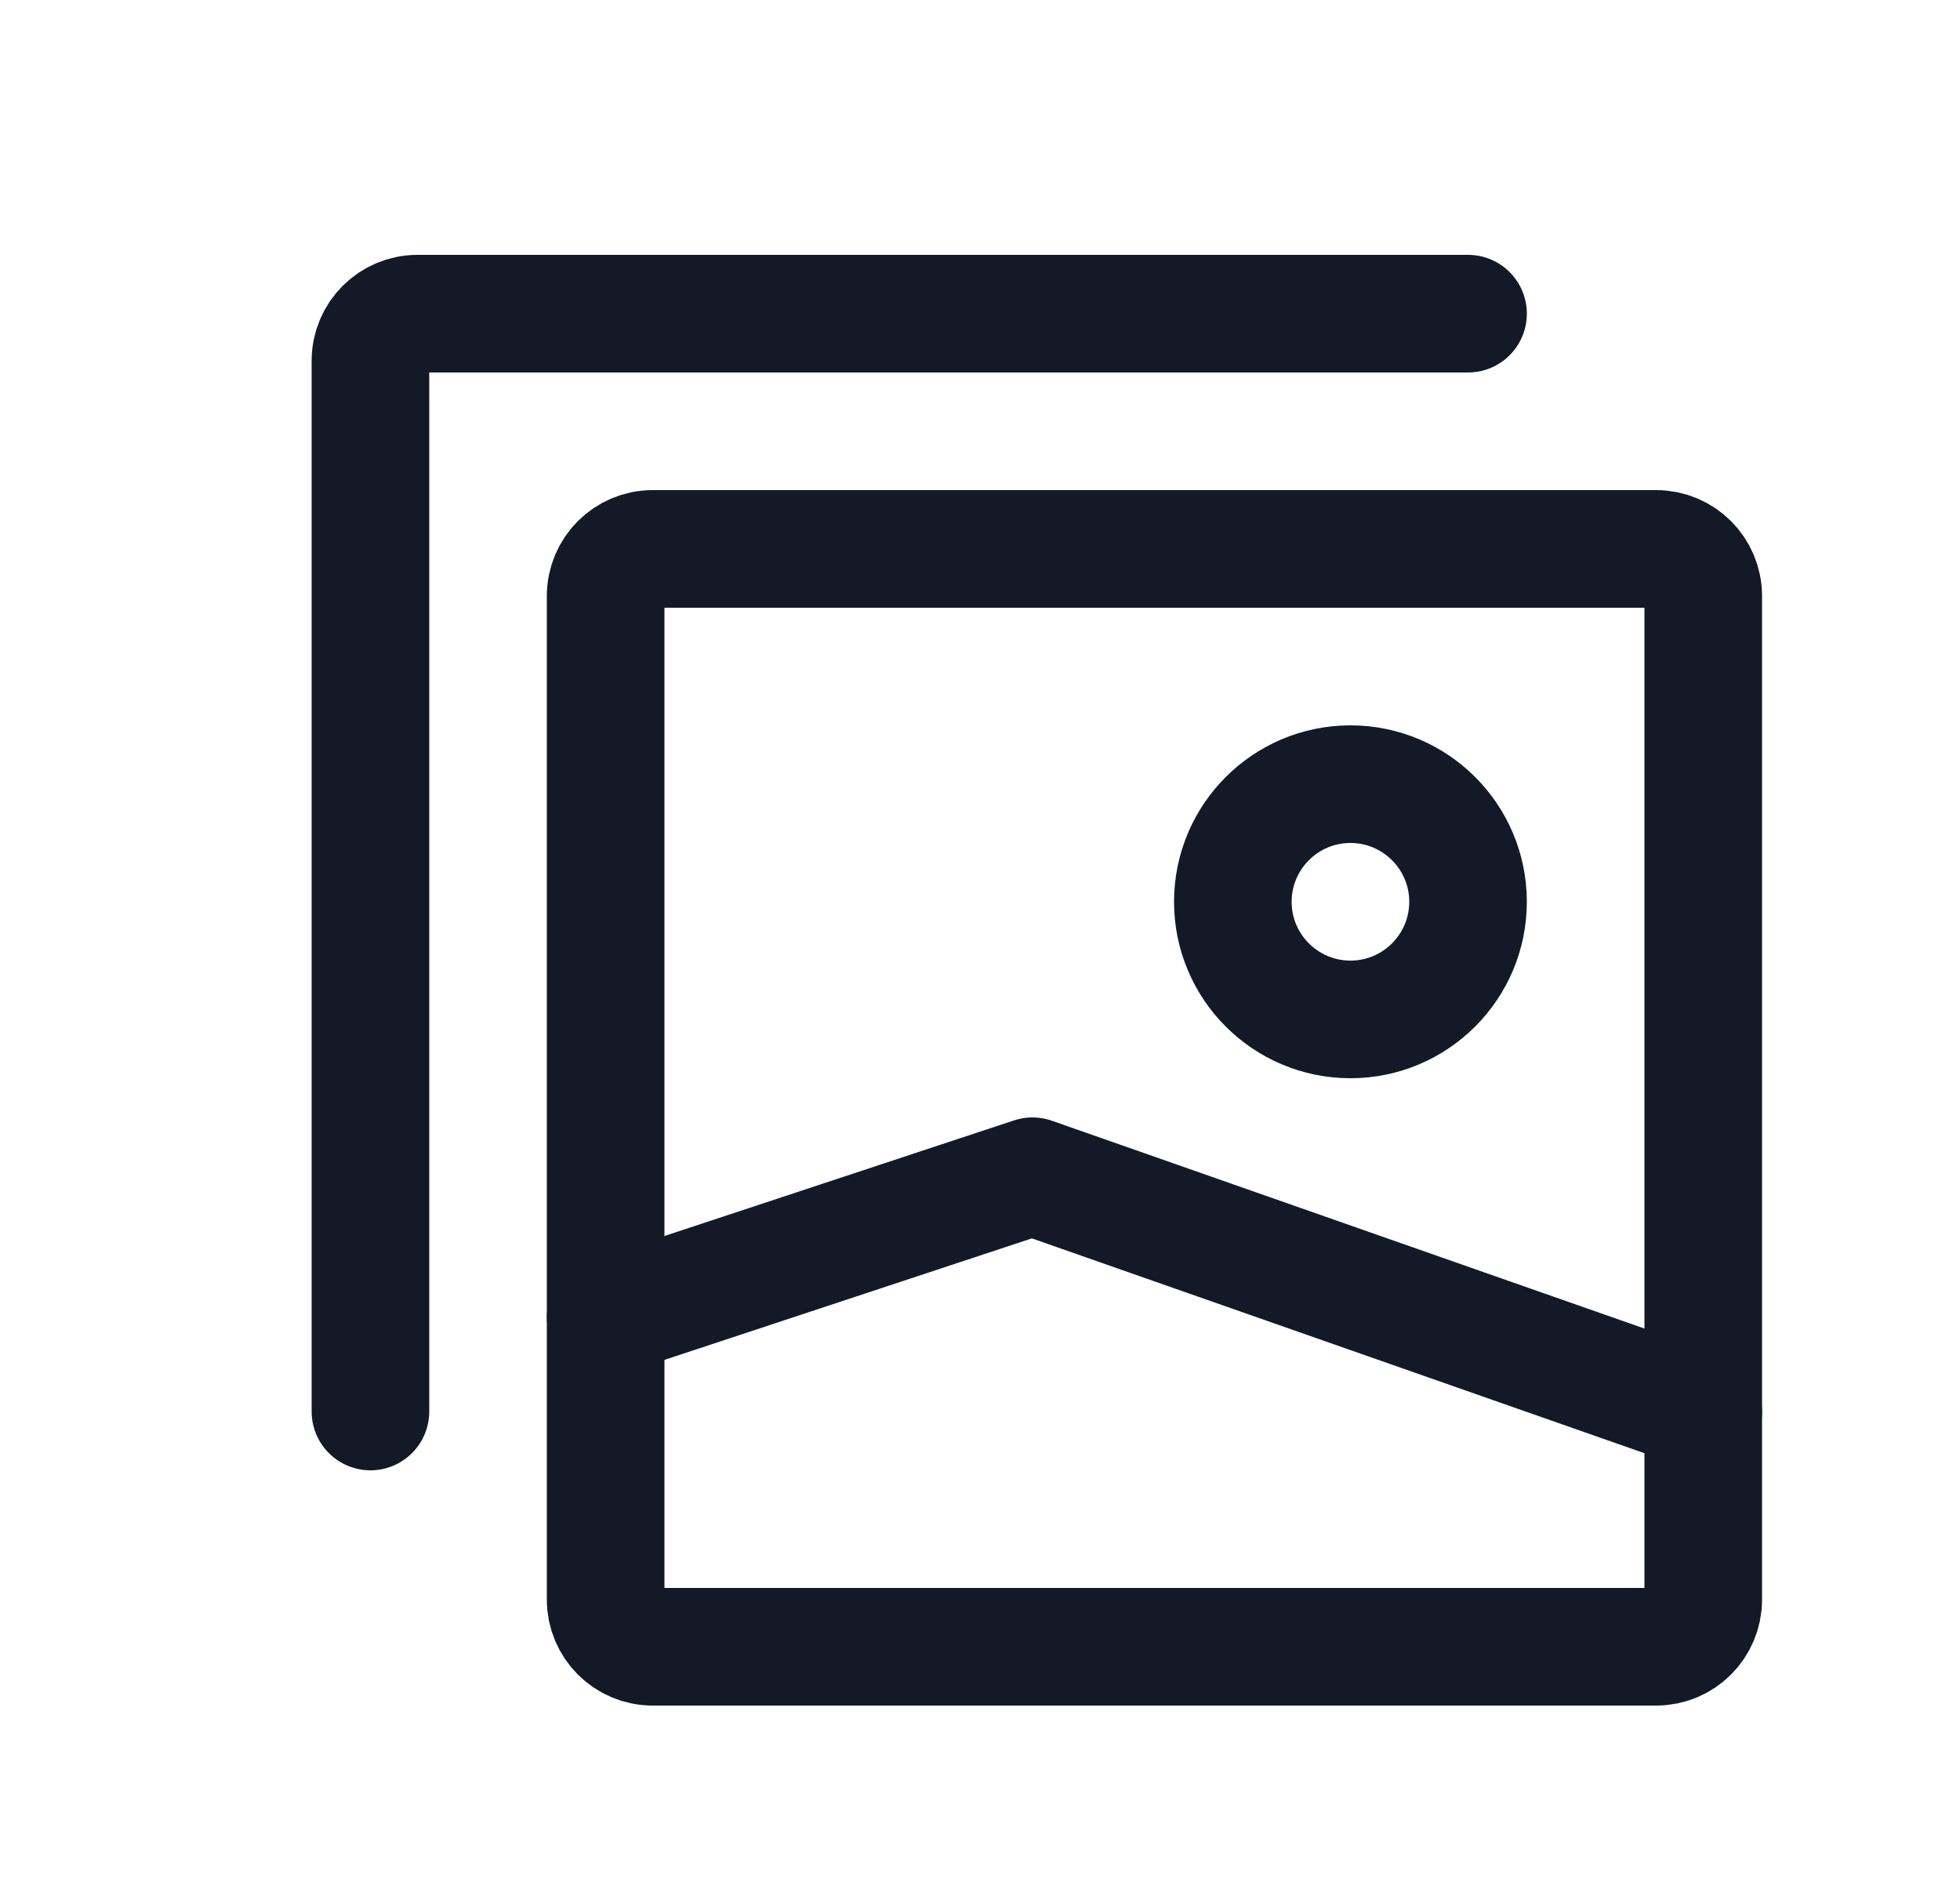 <svg width="25" height="24" viewBox="0 0 25 24" fill="none" xmlns="http://www.w3.org/2000/svg">
<path d="M21.725 7.6V20.4C21.725 20.731 21.456 21 21.125 21H8.325C7.994 21 7.725 20.731 7.725 20.4V7.6C7.725 7.269 7.994 7 8.325 7H21.125C21.456 7 21.725 7.269 21.725 7.6Z" stroke="#131927" stroke-width="1.5" stroke-linecap="round" stroke-linejoin="round"/>
<path d="M18.725 4H5.325C4.994 4 4.725 4.269 4.725 4.6V18" stroke="#131927" stroke-width="1.5" stroke-linecap="round" stroke-linejoin="round"/>
<path d="M7.725 16.8L13.169 15L21.725 18" stroke="#131927" stroke-width="1.5" stroke-linecap="round" stroke-linejoin="round"/>
<path d="M17.225 13C16.397 13 15.725 12.328 15.725 11.5C15.725 10.672 16.397 10 17.225 10C18.053 10 18.725 10.672 18.725 11.5C18.725 12.328 18.053 13 17.225 13Z" stroke="#131927" stroke-width="1.5" stroke-linecap="round" stroke-linejoin="round"/>
</svg>
